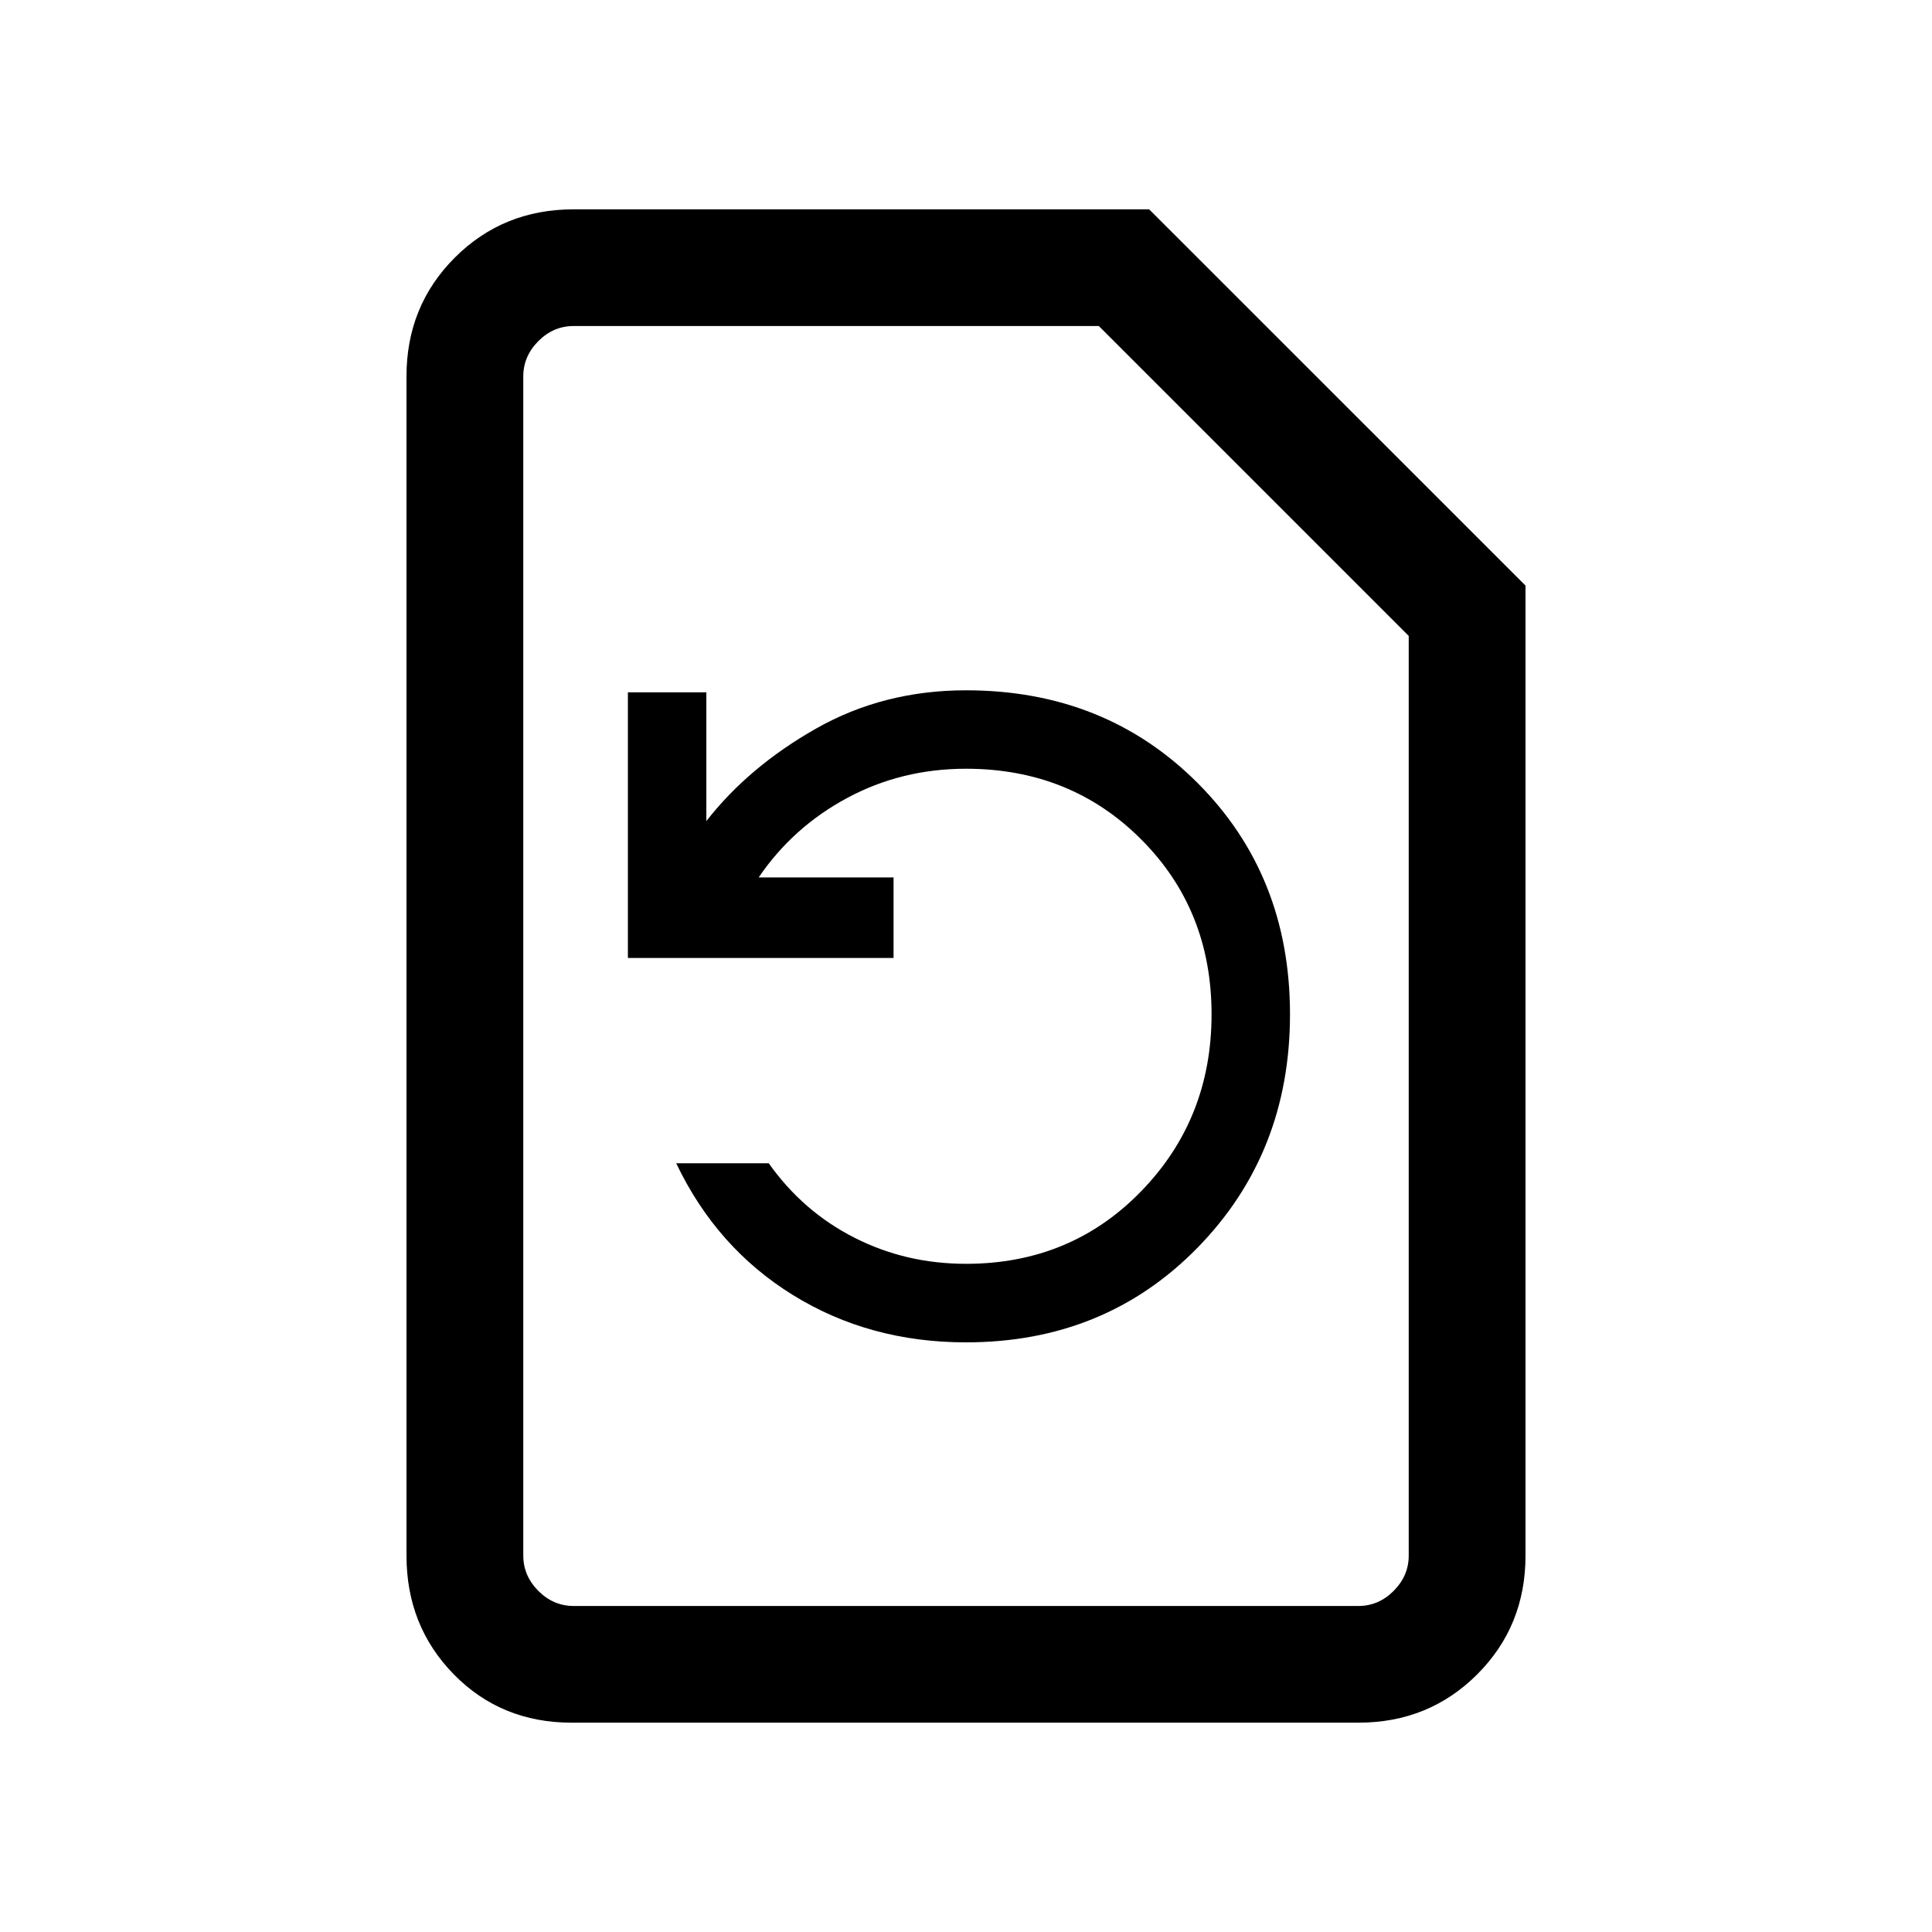 <svg xmlns="http://www.w3.org/2000/svg" height="20" width="20"><path d="M10 13.896q1.438 0 2.396-.979t.958-2.417q0-1.438-.958-2.396T10 7.146q-.854 0-1.552.396-.698.396-1.136.958V7.167H6.5v2.75h2.75v-.834H7.854q.354-.521.917-.823.562-.302 1.229-.302 1.083 0 1.812.73.73.729.73 1.812 0 1.083-.73 1.833-.729.75-1.812.75-.625 0-1.156-.271-.532-.27-.886-.77H7q.417.875 1.208 1.364.792.49 1.792.49Zm-4.083 3.937q-.729 0-1.219-.5-.49-.5-.49-1.229V3.896q0-.729.5-1.229.5-.5 1.23-.5h5.958l3.896 3.895v10.042q0 .729-.5 1.229-.5.5-1.23.5Zm.021-1.208h8.124q.209 0 .365-.156.156-.157.156-.365V6.583l-3.208-3.208H5.938q-.209 0-.365.156-.156.157-.156.365v12.208q0 .208.156.365.156.156.365.156Zm-.521 0V3.375 16.625Z"/></svg>